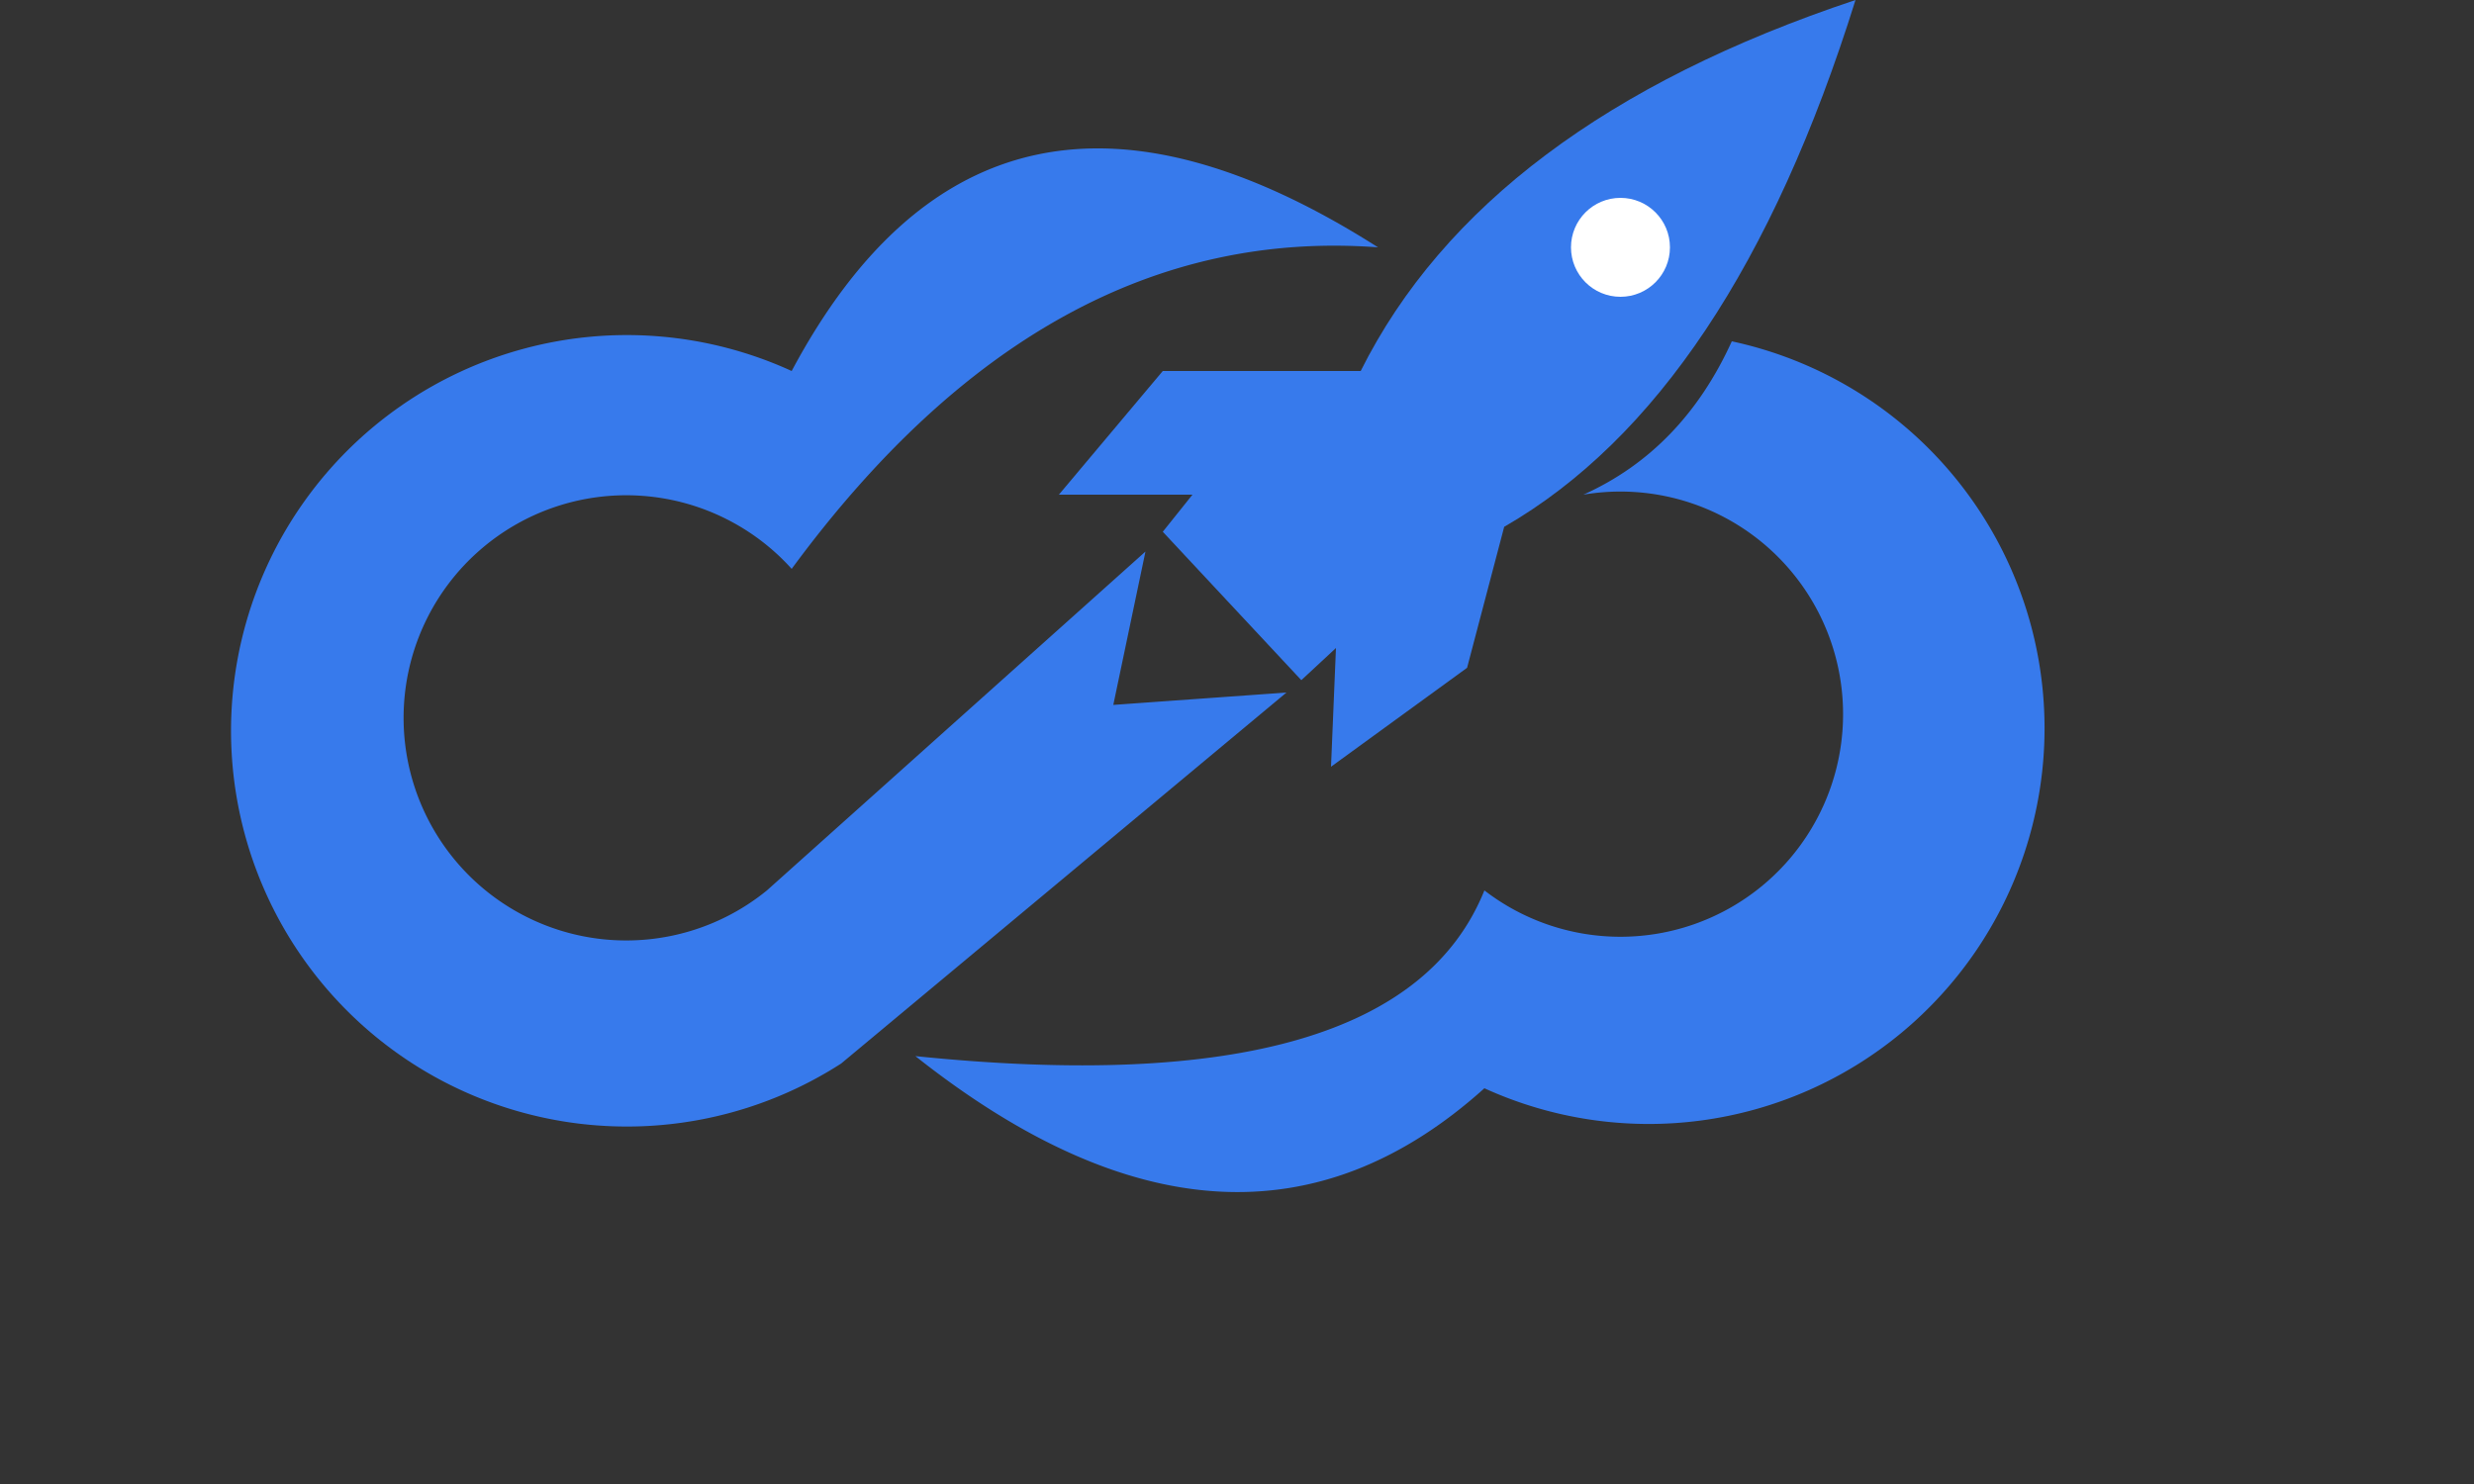 <?xml version="1.0" encoding="UTF-8" standalone="no"?>
<svg xmlns="http://www.w3.org/2000/svg" width="100" height="60" viewBox="0, 0, 100, 60">
  <rect x="0" y="0" width="100" height="60" fill="#333333" stroke="none"/>
  <g style="transform: tranlateY(10%)">
    <path d="M 55.7 10 Q 40 0 32 15 A 16 16, 0, 1, 0, 34 43 L 52 28, 45 28.5, 46.3 22.3, 31 36 A 9 9, 0, 1, 1, 32 23 Q 42.3 9 55.7 10" fill="#377AEC" stroke="none"></path>
    <path d="M 75 0 Q 60 5 55 15 L 47 15, 42.8 20, 48.2 20, 47 21.5, 52.6 27.5, 54 26.2, 53.8 31, 59.3 27, 60.8 21.3 Q 70 16 75 0" fill="#377AEC" stroke="none"></path>
    <path d="M 64 20 Q 68 18.2 70 13.8 A 16 16, 0, 1, 1, 60 44 Q 50 53 37 42.7 Q 56.5 44.7 60 36 A 9 9, 0, 1, 0, 64 20" fill="#377AEC" stroke="none">
    </path>
    <circle cx="65.5" cy="10" r="2" fill="white"></circle>
  </g>
</svg>
